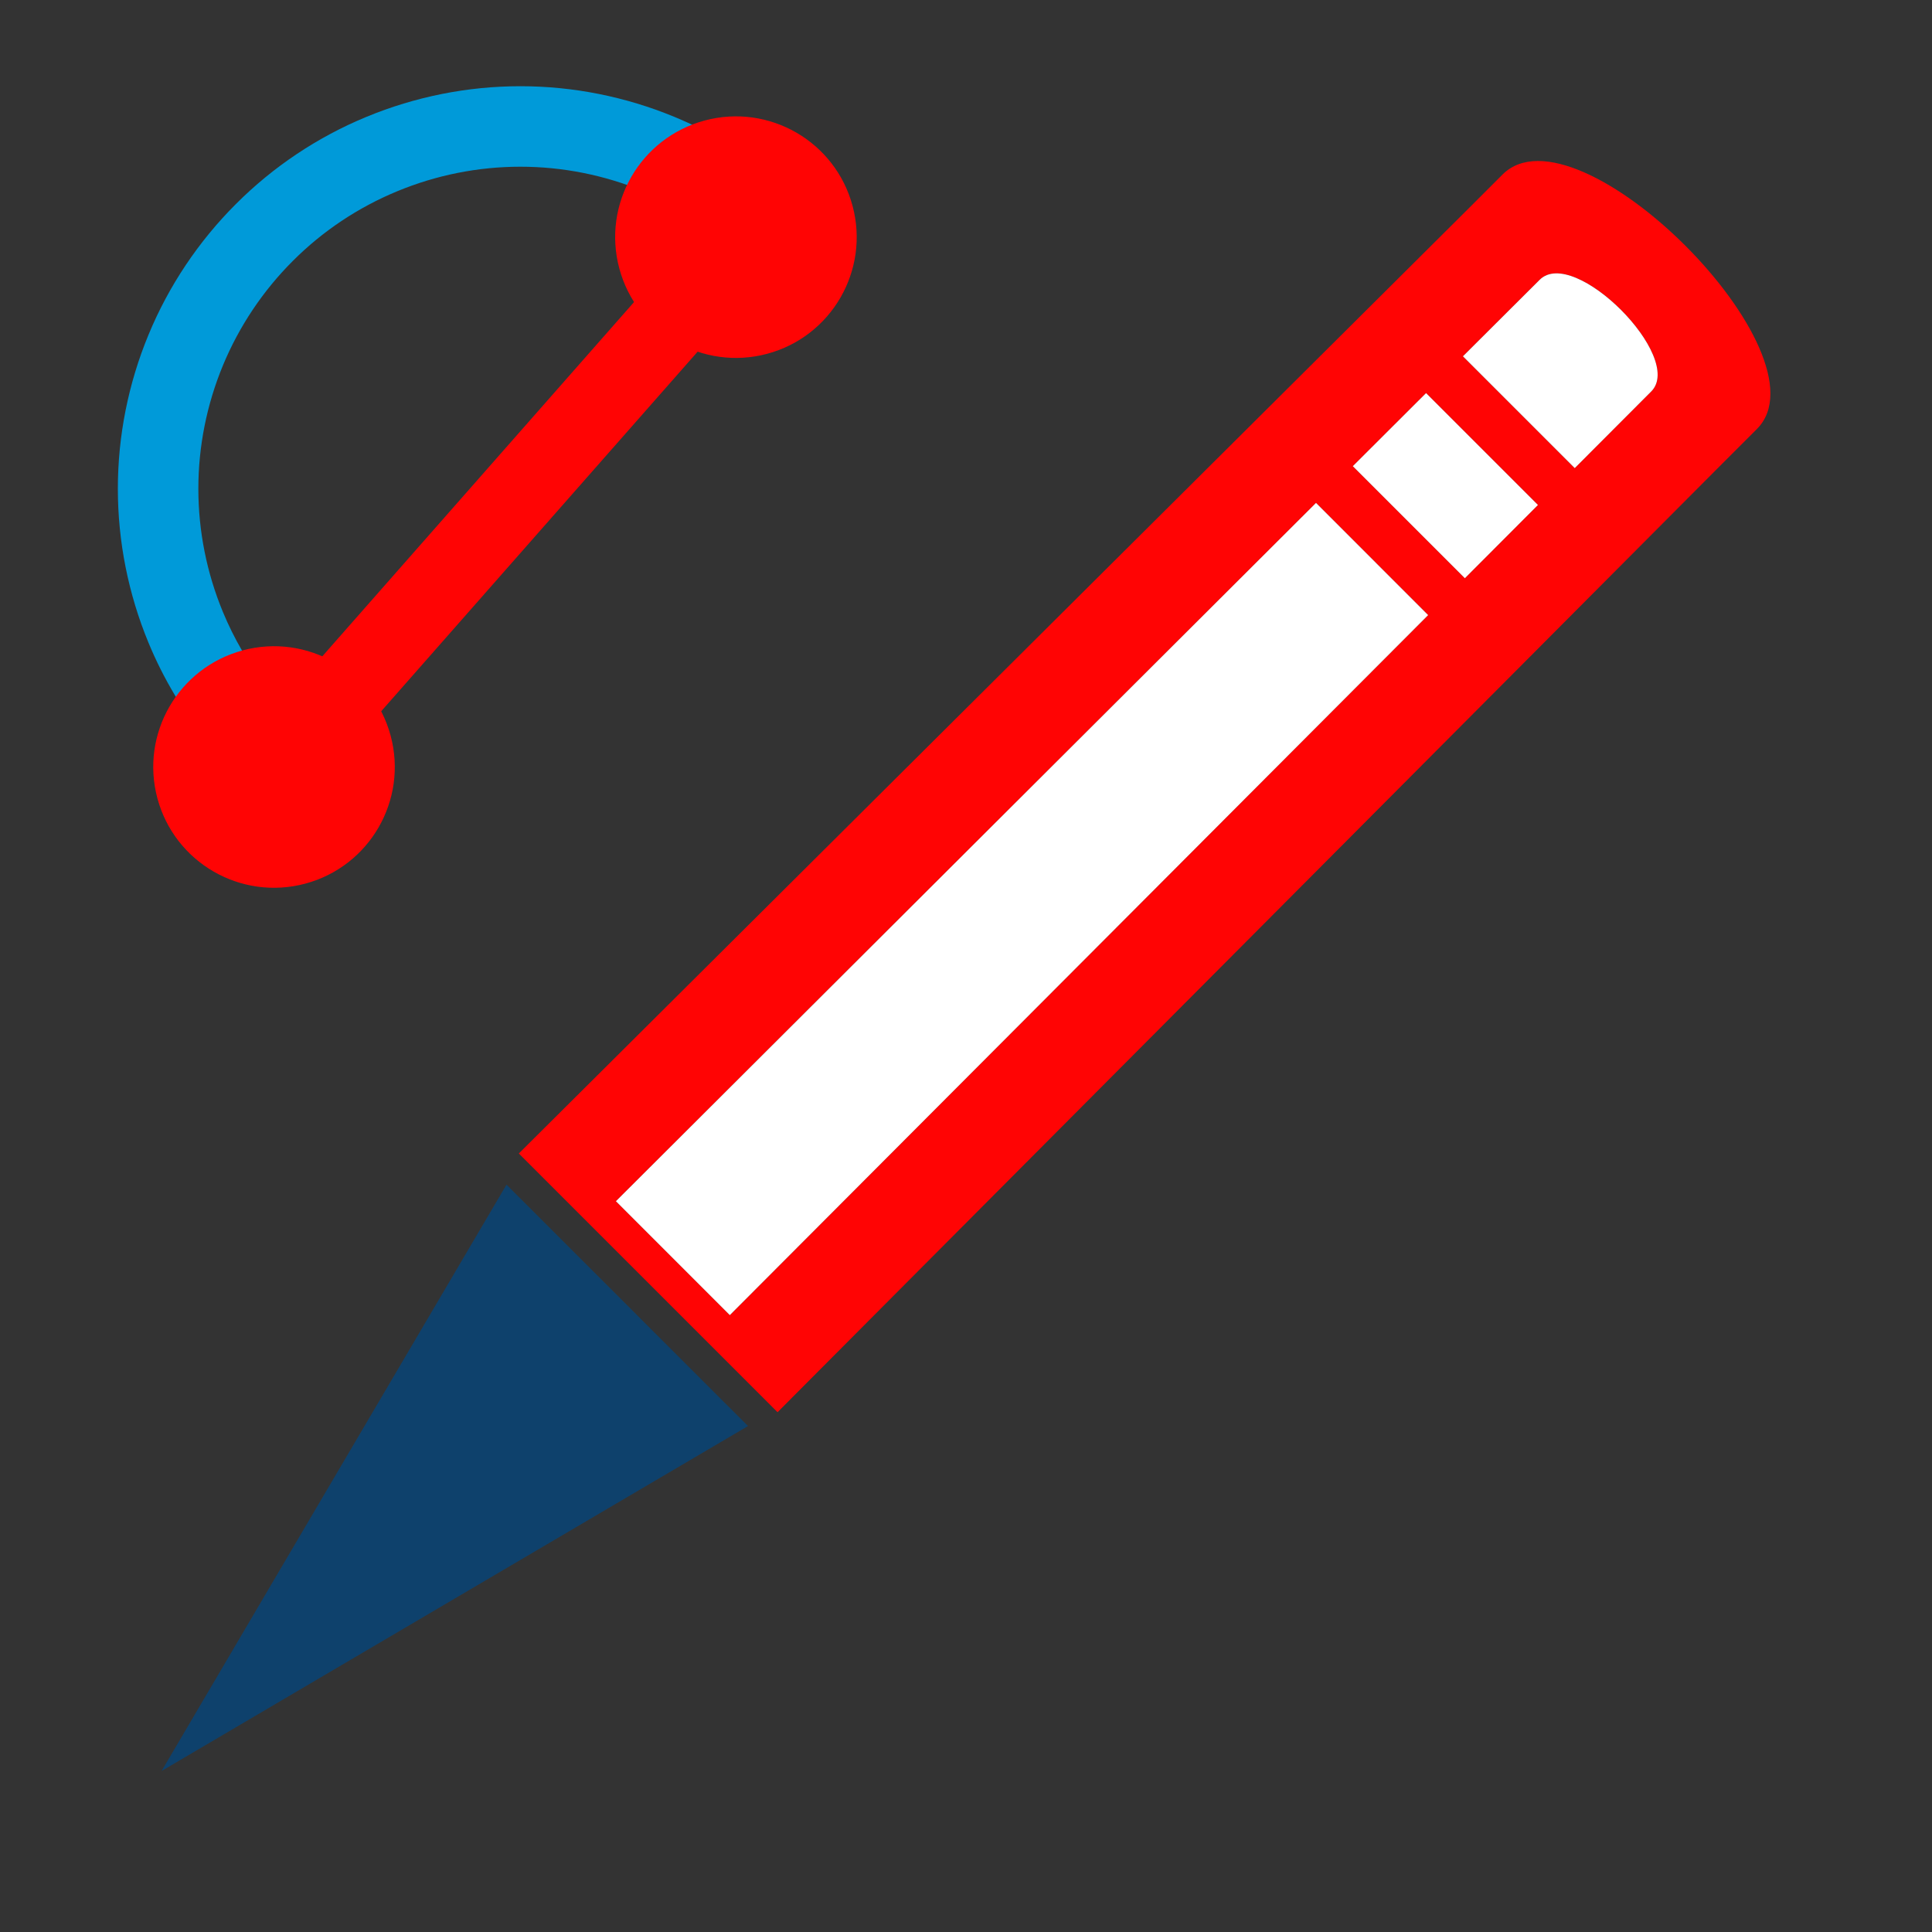 <svg width="24" height="24" viewBox="0 0 24 24" fill="none" xmlns="http://www.w3.org/2000/svg">
<rect x="0" y="0" width="24" height="24" fill="#333333" stroke="none"/>
<g clip-path="url(#clip0_24829_15681)">
<path d="M8.918 2.912C8.636 2.693 8.326 2.513 7.995 2.376C7.51 2.175 6.99 2.071 6.464 2.071C5.939 2.071 5.419 2.175 4.934 2.376C4.448 2.577 4.007 2.871 3.636 3.243C3.265 3.614 2.97 4.055 2.769 4.54C2.568 5.026 2.464 5.546 2.464 6.071C2.464 6.596 2.568 7.117 2.769 7.602C2.906 7.933 3.087 8.243 3.305 8.525C3.475 8.743 3.478 9.058 3.282 9.253C3.087 9.448 2.768 9.45 2.594 9.236C2.285 8.858 2.032 8.437 1.845 7.985C1.594 7.378 1.464 6.728 1.464 6.071C1.464 5.415 1.594 4.764 1.845 4.158C2.096 3.551 2.465 3 2.929 2.536C3.393 2.071 3.944 1.703 4.551 1.452C5.158 1.201 5.808 1.071 6.464 1.071C7.121 1.071 7.771 1.201 8.378 1.452C8.83 1.639 9.252 1.892 9.629 2.2C9.843 2.375 9.842 2.694 9.646 2.889C9.451 3.084 9.136 3.082 8.918 2.912Z" fill="#009AD9"/>
<path d="M3.438 9.553L9.325 2.863" stroke="#FF0404"/>
<circle cx="9.142" cy="2.946" r="1.5" transform="rotate(-15 9.142 2.946)" fill="#FF0404"/>
<circle cx="3.404" cy="9.528" r="1.5" transform="rotate(-15 3.404 9.528)" fill="#FF0404"/>
<path fill-rule="evenodd" clip-rule="evenodd" d="M9.659 17.543L21.402 5.752L21.825 5.329C22.749 4.405 19.591 1.242 18.665 2.168C18.271 2.562 18.282 2.551 18.282 2.551L6.445 14.329L9.659 17.543ZM19.562 5.815L20.512 4.863C20.936 4.439 19.552 3.05 19.126 3.476L18.173 4.426L19.562 5.815ZM19.105 6.273L17.715 4.883L16.805 5.791L18.197 7.183L19.105 6.273ZM16.348 6.247L7.651 14.922L9.066 16.337L17.741 7.641L16.348 6.247Z" fill="#FF0404"/>
<path d="M7.651 14.922L16.348 6.247L17.741 7.641L9.066 16.337L7.651 14.922Z" fill="white"/>
<path d="M17.715 4.883L19.105 6.273L18.197 7.183L16.805 5.791L17.715 4.883Z" fill="white"/>
<path d="M20.512 4.863L19.562 5.815L18.173 4.426L19.126 3.476C19.552 3.05 20.936 4.439 20.512 4.863Z" fill="white"/>
<path d="M2.007 22L9.292 17.715L6.292 14.716L2.007 22Z" fill="#0E416C"/>
</g>
<defs>
<clipPath id="clip0_24829_15681">
<rect width="24" height="24" fill="white"/>
</clipPath>
</defs>
</svg>
